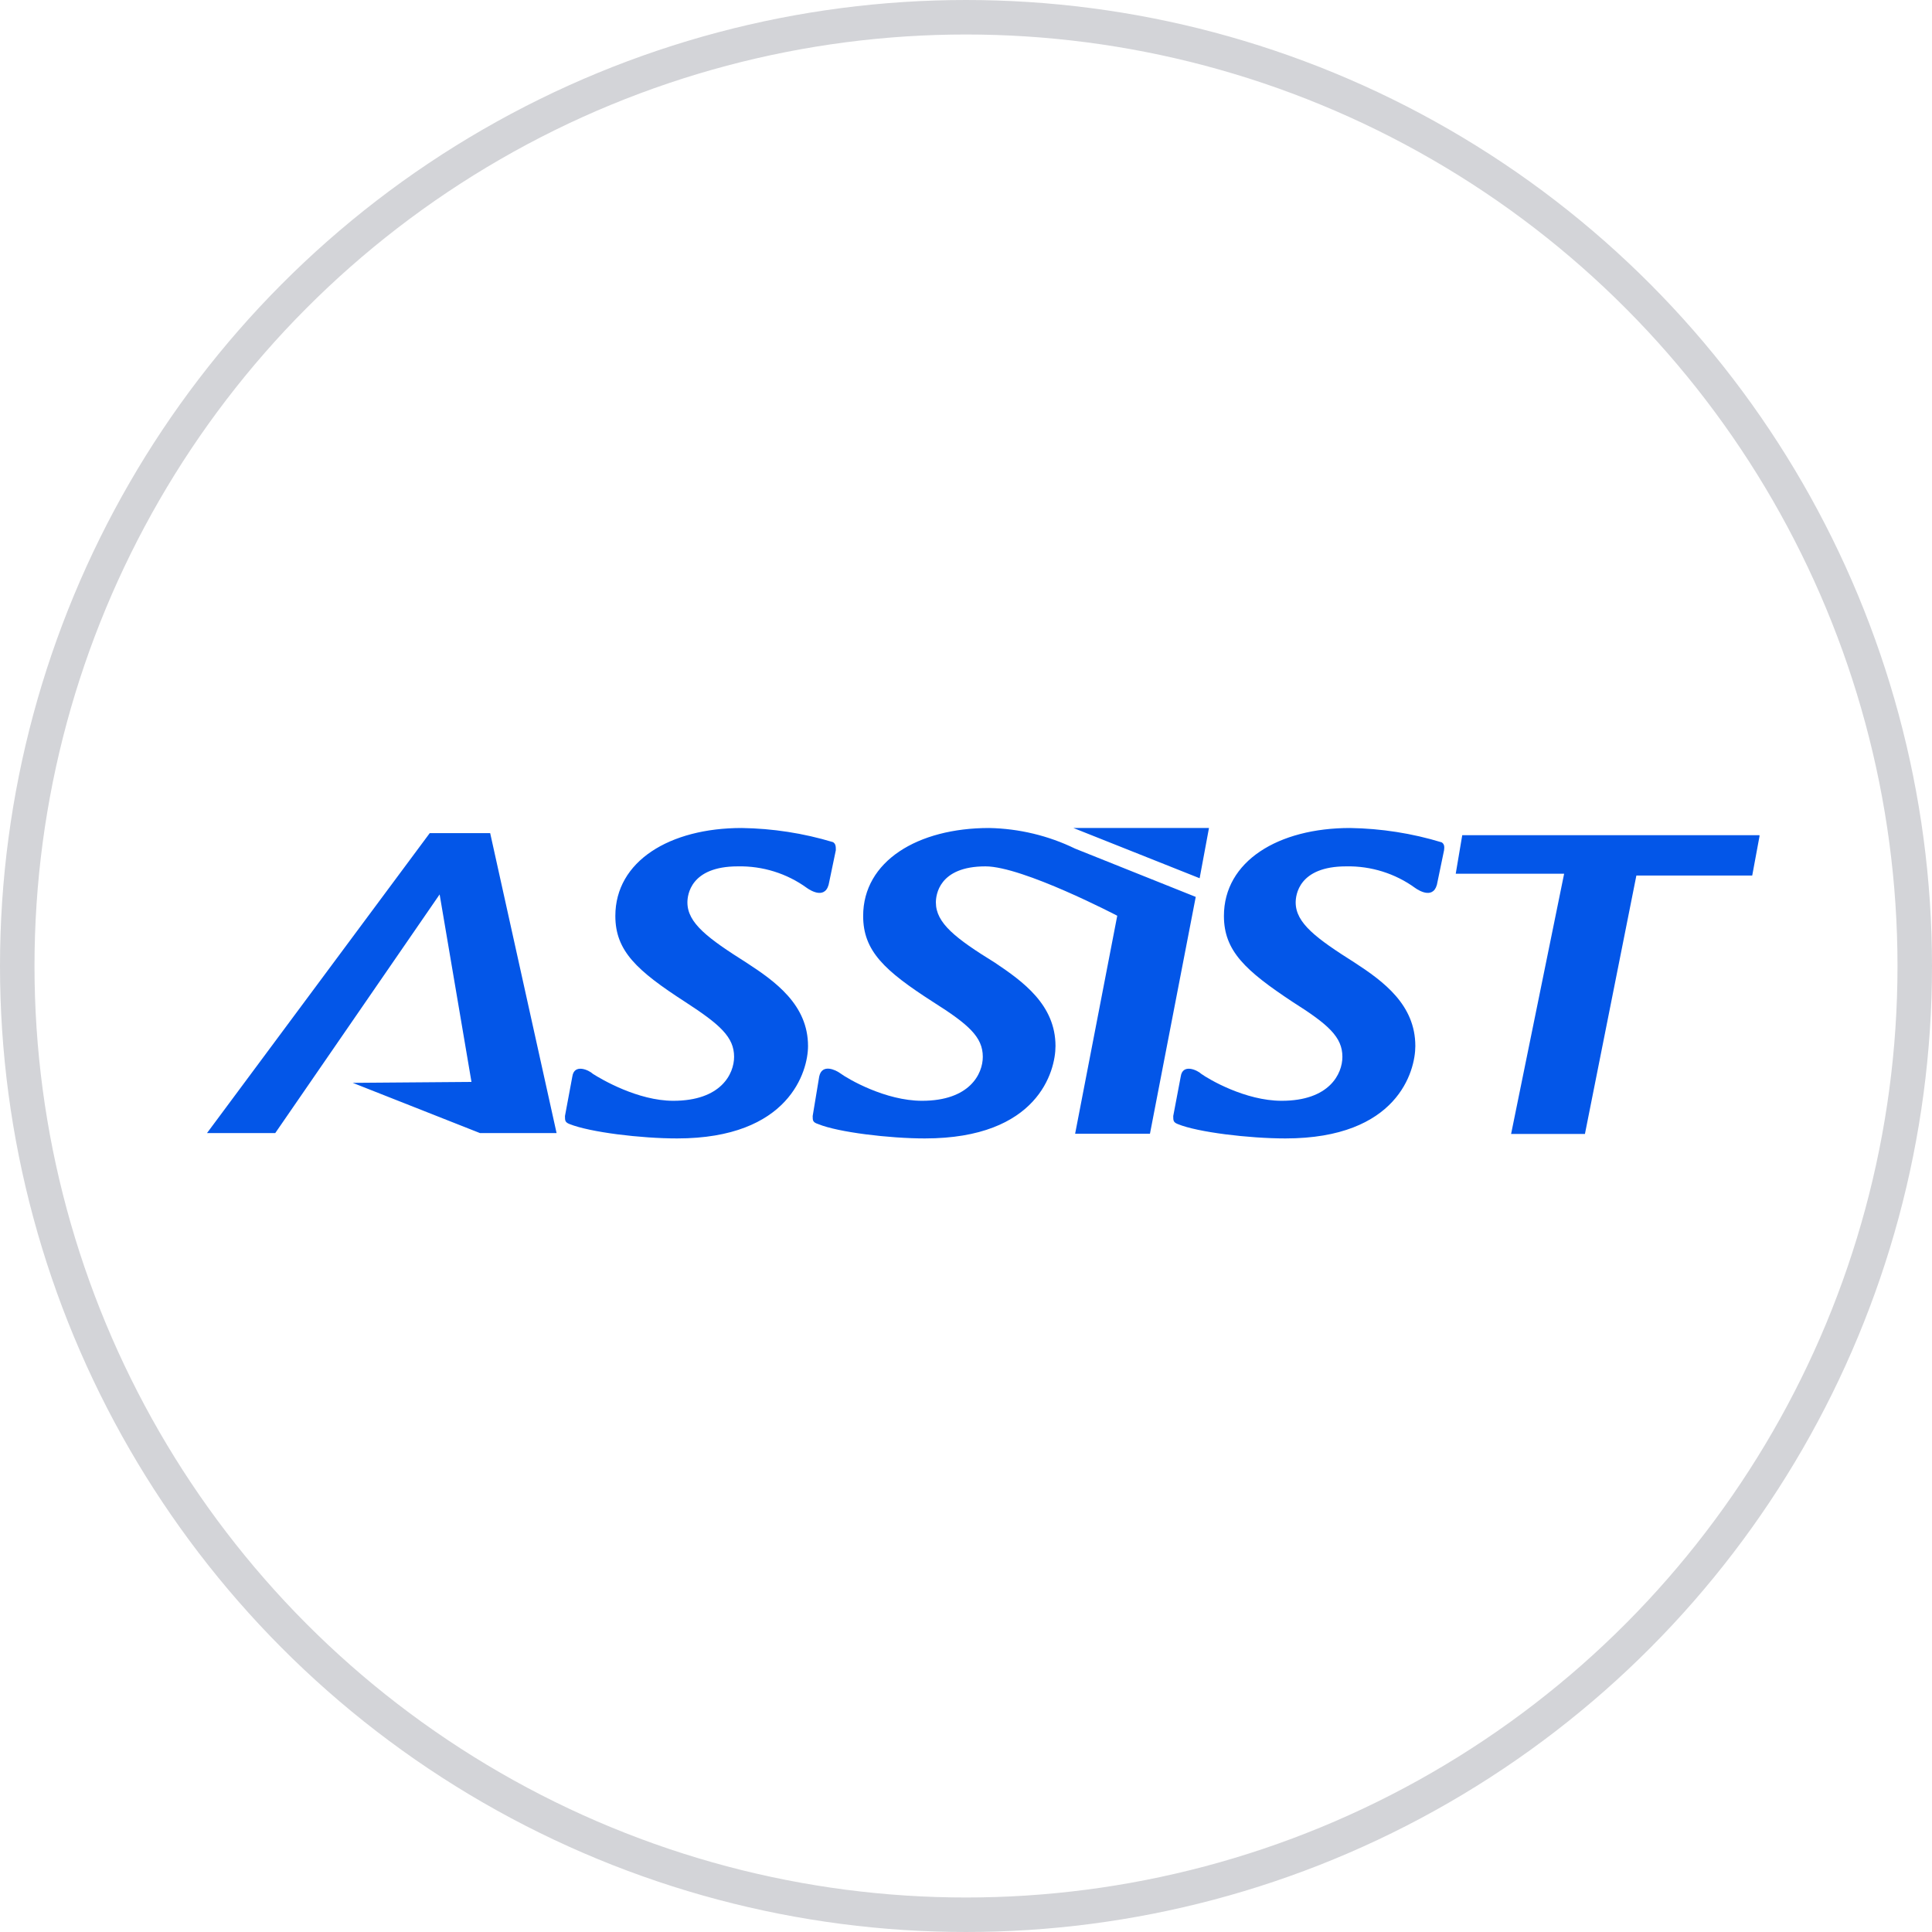 <svg width="56" height="56" viewBox="0 0 56 56" fill="none" xmlns="http://www.w3.org/2000/svg">
<rect width="56" height="56" fill="#E5E5E5"/>
<rect x="-3850" y="-68384" width="31369" height="83337" stroke="black" stroke-width="40"/>
<rect width="1920" height="1080" transform="translate(-596 -360)" fill="white"/>
<g filter="url(#filter0_d_1820_40007)">
<rect x="-8" y="-8" width="745" height="72" rx="8" fill="white"/>
</g>
<circle cx="28" cy="28" r="27.5" fill="white" stroke="#D3D4D8"/>
<g clip-path="url(#clip0_1820_40007)">
<path d="M12.456 24.149L6 32.843H7.978L12.743 25.925L13.666 31.36L10.224 31.387L13.913 32.843H16.133L14.208 24.149H12.456ZM41.789 24.416C40.929 24.154 40.035 24.014 39.133 24C37.05 24 35.476 24.963 35.476 26.549C35.476 27.564 36.099 28.136 37.475 29.046C38.505 29.697 38.91 30.06 38.91 30.632C38.91 31.127 38.532 31.907 37.15 31.907C36.093 31.907 35.037 31.282 34.82 31.127C34.712 31.022 34.279 30.815 34.224 31.205L34.007 32.348C34.007 32.478 34.007 32.531 34.142 32.583C34.712 32.818 36.202 32.998 37.258 32.998C40.509 32.998 41.024 31.048 41.024 30.32C41.024 29.124 40.102 28.447 39.264 27.901C38.153 27.199 37.556 26.756 37.556 26.158C37.556 25.951 37.638 25.112 39.02 25.112C39.739 25.098 40.442 25.318 41.018 25.737C41.127 25.815 41.587 26.1 41.668 25.555L41.857 24.644C41.869 24.546 41.869 24.468 41.789 24.416ZM21.633 27.901C20.521 27.199 19.925 26.756 19.925 26.158C19.925 25.951 20.006 25.112 21.388 25.112C22.108 25.098 22.811 25.318 23.387 25.737C23.496 25.815 23.955 26.1 24.037 25.555L24.227 24.644C24.227 24.54 24.227 24.462 24.146 24.41C23.288 24.151 22.396 24.013 21.497 24C19.41 24 17.836 24.963 17.836 26.549C17.836 27.564 18.46 28.136 19.868 29.046C20.87 29.697 21.278 30.06 21.278 30.632C21.278 31.127 20.898 31.907 19.516 31.907C18.486 31.907 17.43 31.282 17.186 31.127C17.078 31.022 16.645 30.815 16.589 31.205L16.376 32.348C16.376 32.478 16.376 32.531 16.513 32.583C17.107 32.819 18.571 32.998 19.627 32.998C22.878 32.998 23.421 31.048 23.421 30.32C23.421 29.124 22.472 28.447 21.633 27.901ZM31.163 24.598C30.388 24.221 29.537 24.017 28.671 24C26.598 24 25.019 24.963 25.019 26.549C25.019 27.564 25.634 28.136 27.051 29.046C28.08 29.697 28.487 30.06 28.487 30.632C28.487 31.127 28.107 31.907 26.725 31.907C25.669 31.907 24.586 31.282 24.341 31.1C24.234 31.022 23.826 30.815 23.745 31.205L23.556 32.348C23.556 32.478 23.556 32.531 23.719 32.583C24.292 32.819 25.777 32.998 26.807 32.998C30.086 32.998 30.594 31.048 30.594 30.32C30.594 29.124 29.648 28.447 28.834 27.901C27.697 27.199 27.127 26.756 27.127 26.158C27.127 25.951 27.208 25.112 28.564 25.112C29.648 25.112 32.384 26.543 32.384 26.543L31.163 32.862H33.332L34.659 25.997L31.163 24.598ZM42.384 24.208L42.195 25.326H45.337L43.8 32.868H45.94L47.431 25.378H50.789L51.006 24.208H42.384ZM35.043 24H31.114L34.772 25.456L35.043 24Z" fill="#0356E8"/>
</g>
<defs>
<filter id="filter0_d_1820_40007" x="-32" y="-28" width="793" height="120" filterUnits="userSpaceOnUse" color-interpolation-filters="sRGB">
<feFlood flood-opacity="0" result="BackgroundImageFix"/>
<feColorMatrix in="SourceAlpha" type="matrix" values="0 0 0 0 0 0 0 0 0 0 0 0 0 0 0 0 0 0 127 0" result="hardAlpha"/>
<feOffset dy="4"/>
<feGaussianBlur stdDeviation="12"/>
<feComposite in2="hardAlpha" operator="out"/>
<feColorMatrix type="matrix" values="0 0 0 0 0 0 0 0 0 0 0 0 0 0 0 0 0 0 0.1 0"/>
<feBlend mode="normal" in2="BackgroundImageFix" result="effect1_dropShadow_1820_40007"/>
<feBlend mode="normal" in="SourceGraphic" in2="effect1_dropShadow_1820_40007" result="shape"/>
</filter>
<clipPath id="clip0_1820_40007">
<rect width="45" height="13.323" fill="white" transform="translate(6 24)"/>
</clipPath>
</defs>
</svg>